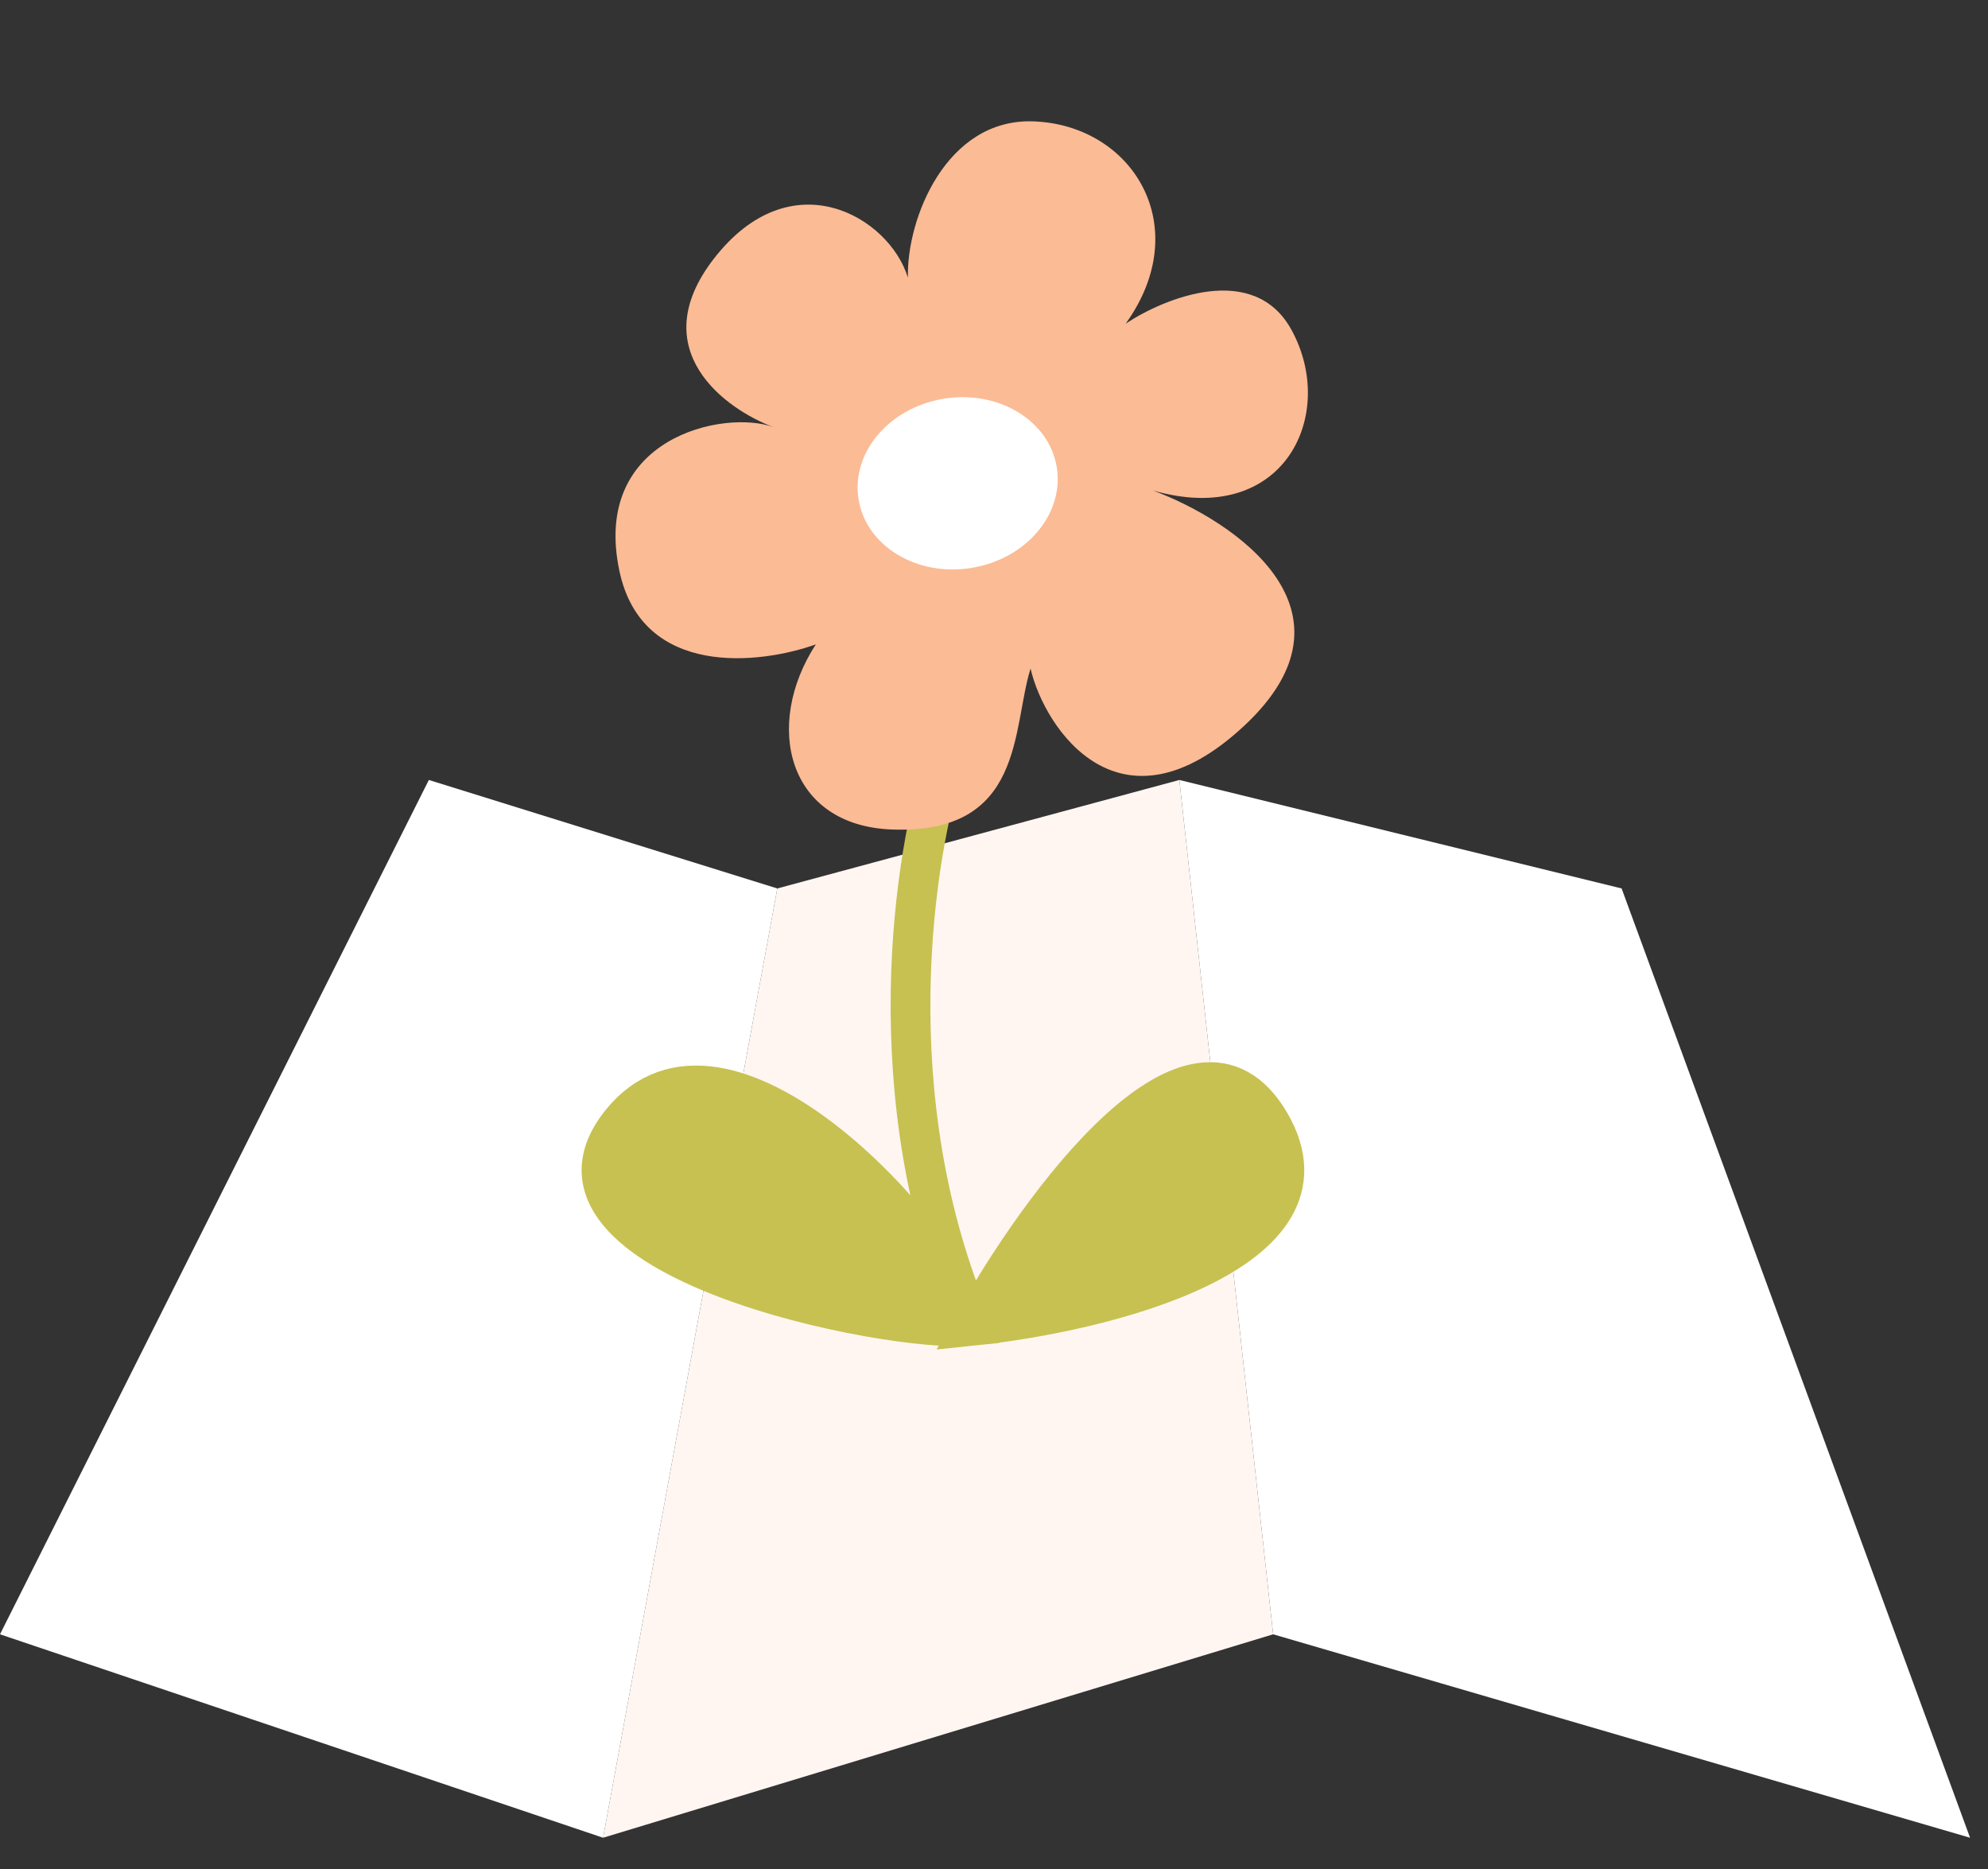 <svg width="50" height="47" viewBox="0 0 50 47" fill="none" xmlns="http://www.w3.org/2000/svg">
<rect x="0" y="0" width="50" height="47" fill="#333333" stroke="none"/>
<path fill-rule="evenodd" clip-rule="evenodd" d="M0 41.098L15.168 46.214L19.55 22.342L10.786 19.614L0 41.098ZM29.662 19.614L32.021 41.098L49.549 46.214L40.785 22.342L29.662 19.614Z" fill="white"/>
<path d="M15.168 46.214L32.021 41.098L29.662 19.614L19.55 22.342L15.168 46.214Z" fill="#FFF6F2"/>
<path d="M31.943 28.237C33.848 31.503 27.747 33 24.459 33.34C22.418 33.551 12.892 31.639 15.613 28.237C18.049 25.192 23.026 30.284 24.27 32.881C24.348 33.045 24.412 33.199 24.459 33.34C26.16 30.278 30.038 24.971 31.943 28.237Z" fill="#C7C151"/>
<path d="M23.778 19.052C22.985 21.433 22.009 27.625 24.459 33.34M24.459 33.34C27.747 33 33.848 31.503 31.943 28.237C30.038 24.971 26.16 30.278 24.459 33.34ZM24.459 33.34C23.665 30.959 18.203 25 15.613 28.237C12.892 31.639 22.418 33.551 24.459 33.34Z" stroke="#C7C151"/>
<path d="M19.461 10.744C18.226 10.284 16.194 8.793 17.943 6.52C19.895 3.983 22.369 5.453 22.835 6.983C22.797 5.506 23.798 2.974 25.99 3.052C28.49 3.141 30.067 5.699 28.312 8.139C29.309 7.479 31.537 6.586 32.477 8.287C33.653 10.414 32.3 13.286 28.997 12.334C31.055 13.102 34.395 15.362 31.29 18.254C28.184 21.147 26.281 18.355 25.919 16.813C25.448 18.325 25.771 20.978 22.439 20.86C19.804 20.766 19.195 18.242 20.519 16.204C19.11 16.71 16.151 17.05 15.579 14.36C14.865 10.998 18.226 10.284 19.461 10.744Z" fill="#FBBB95"/>
<ellipse cx="24.086" cy="12.154" rx="2.525" ry="2.156" transform="rotate(-9.107 24.086 12.154)" fill="white"/>
</svg>
